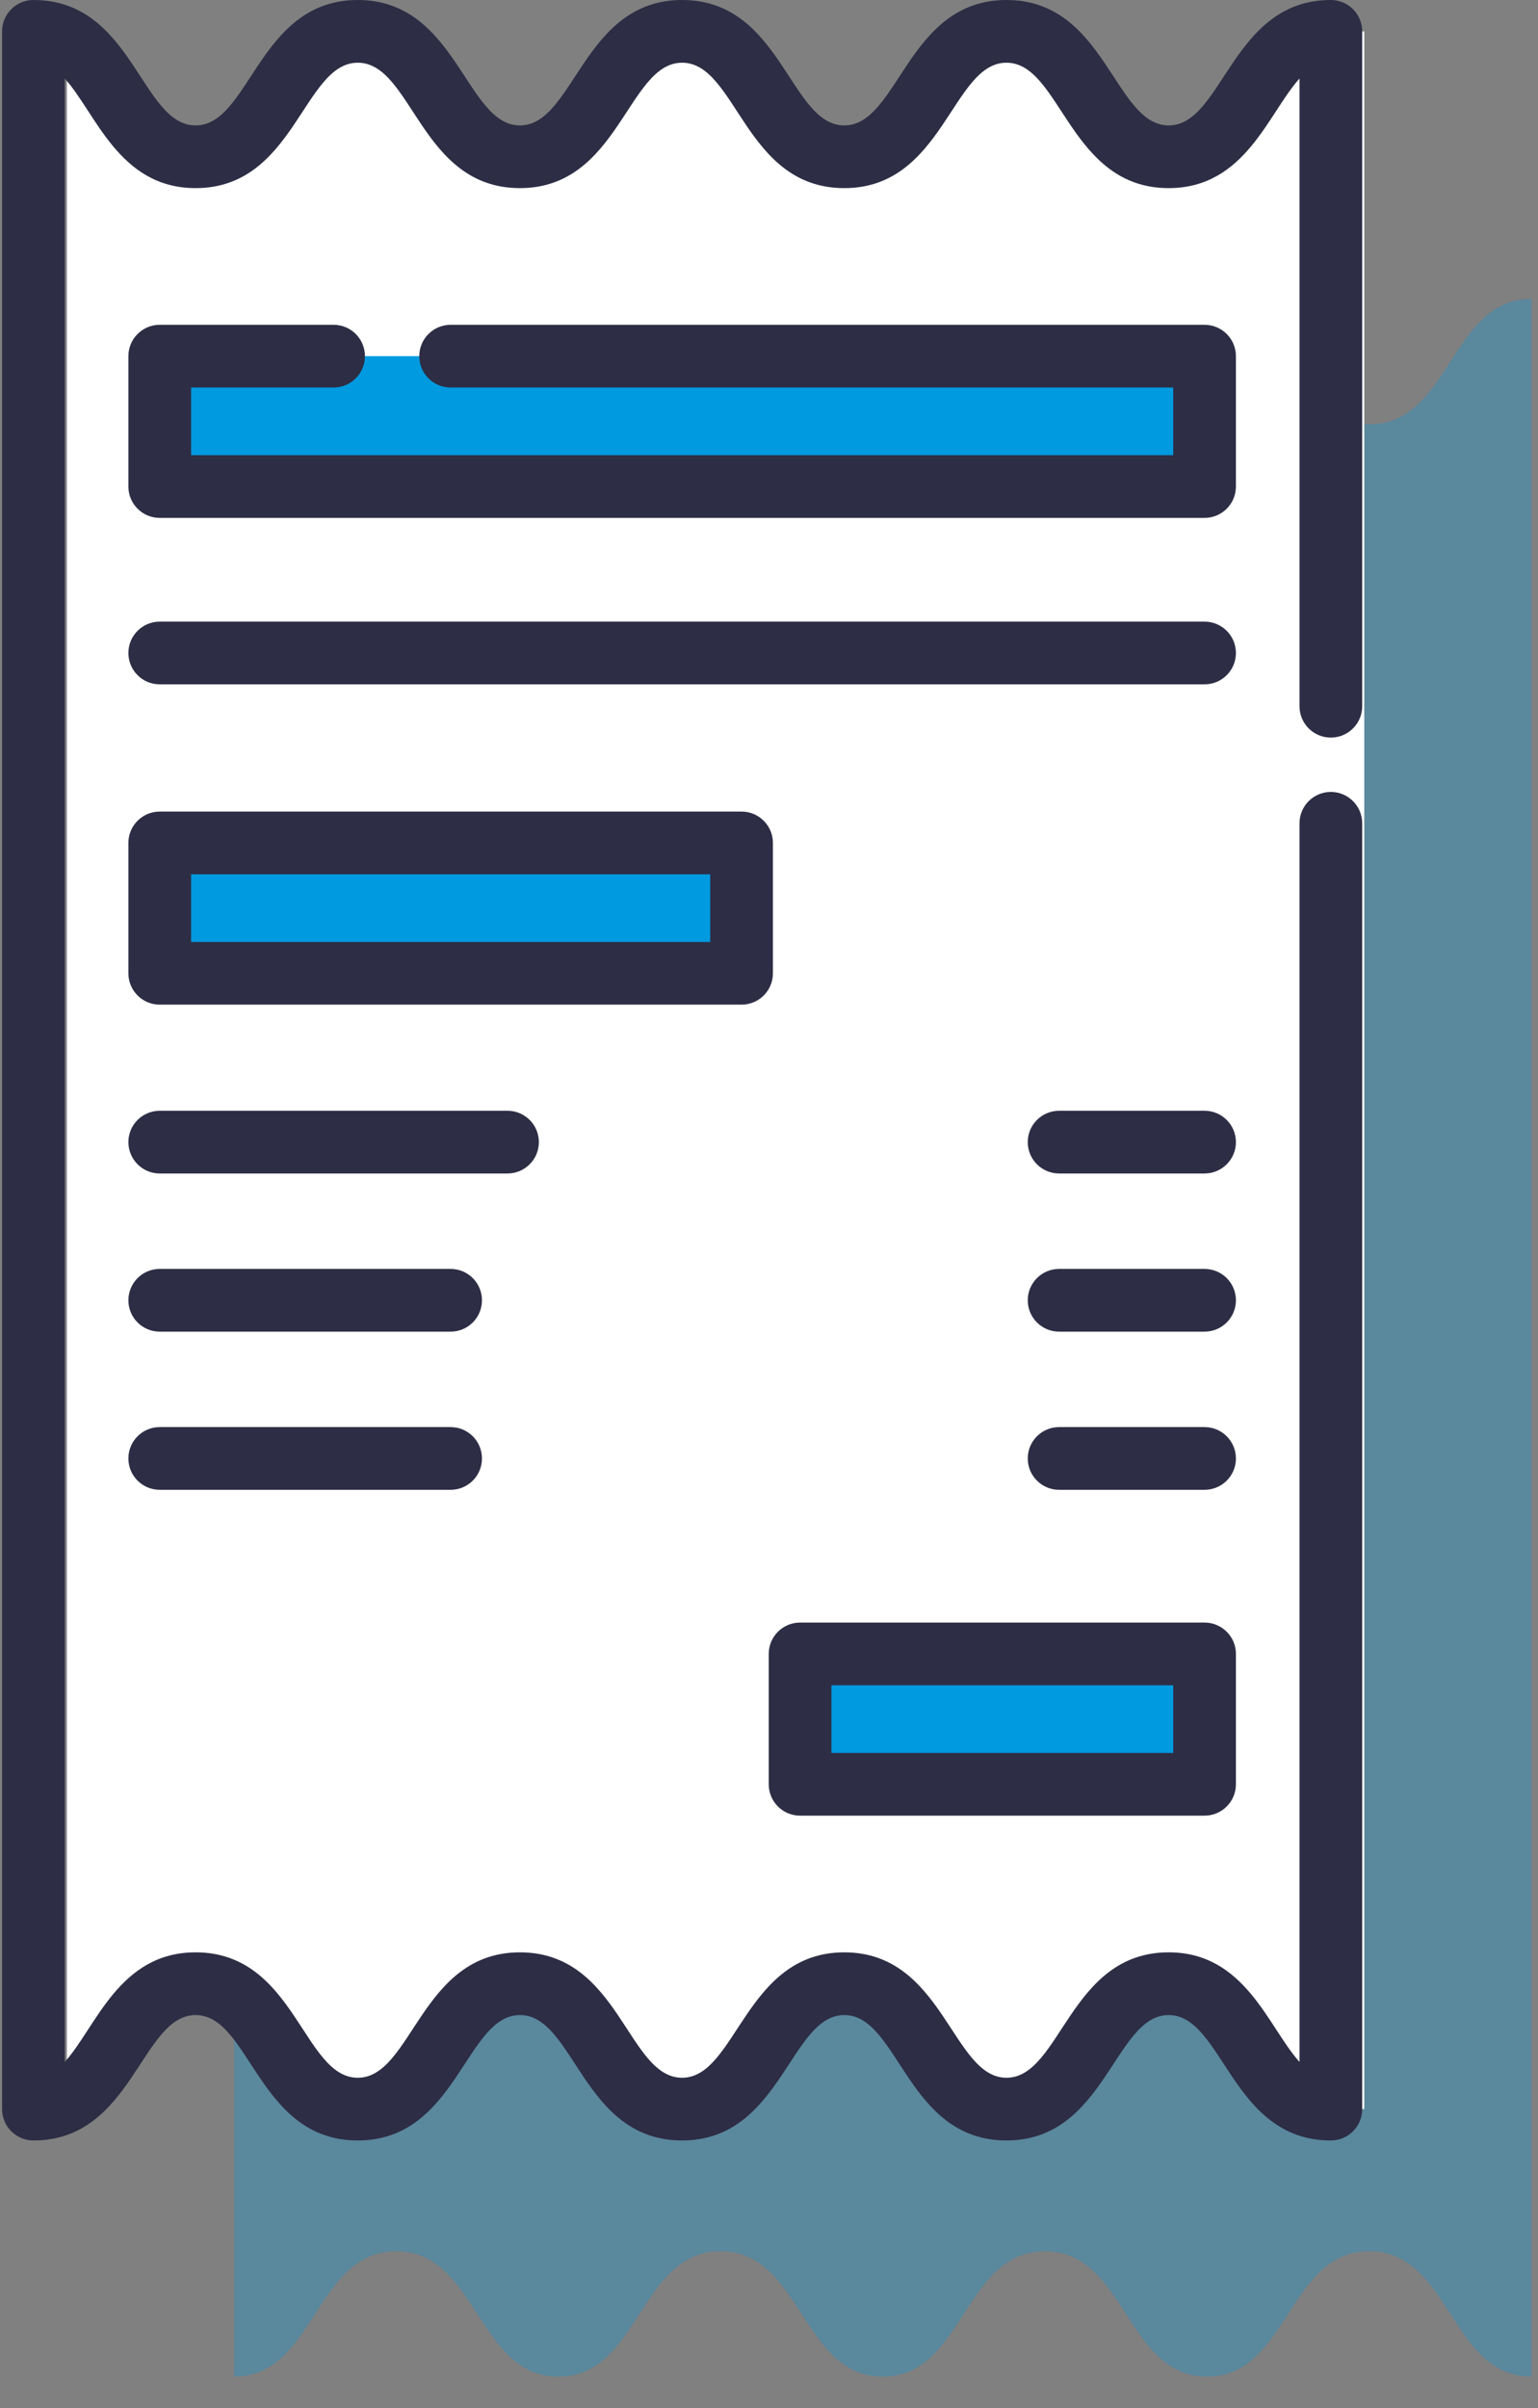 <svg width="46" height="72" viewBox="0 0 46 72" fill="none" xmlns="http://www.w3.org/2000/svg">
<rect x="0" y="0" width="46" height="72" fill="#808080" stroke="none"/>
<path fill-rule="evenodd" clip-rule="evenodd" d="M40.953 12.688C38.527 12.688 38.527 8.938 36.102 8.938C33.676 8.938 33.676 12.688 31.252 12.688C28.826 12.688 28.826 8.938 26.401 8.938C23.976 8.938 23.976 12.688 21.55 12.688C19.125 12.688 19.125 8.938 16.7 8.938C14.275 8.938 14.275 12.688 11.851 12.688C9.425 12.688 9.425 8.938 7 8.938V71.062C9.425 71.062 9.425 67.312 11.851 67.312C14.275 67.312 14.275 71.062 16.7 71.062C19.125 71.062 19.125 67.312 21.55 67.312C23.976 67.312 23.976 71.062 26.401 71.062C28.826 71.062 28.826 67.312 31.252 67.312C33.677 67.312 33.677 71.062 36.102 71.062C38.527 71.062 38.527 67.312 40.953 67.312C43.378 67.312 43.378 71.062 45.804 71.062V8.938C43.378 8.938 43.378 12.688 40.953 12.688Z" fill="#009AE0" fill-opacity="0.3"/>
<path fill-rule="evenodd" clip-rule="evenodd" d="M35.953 4.688C33.527 4.688 33.527 0.938 31.102 0.938C28.676 0.938 28.676 4.688 26.252 4.688C23.826 4.688 23.826 0.938 21.401 0.938C18.976 0.938 18.976 4.688 16.55 4.688C14.126 4.688 14.126 0.938 11.7 0.938C9.275 0.938 9.275 4.688 6.851 4.688C4.425 4.688 4.425 0.938 2 0.938V63.062C4.425 63.062 4.425 59.312 6.851 59.312C9.275 59.312 9.275 63.062 11.7 63.062C14.126 63.062 14.126 59.312 16.55 59.312C18.976 59.312 18.976 63.062 21.401 63.062C23.826 63.062 23.826 59.312 26.252 59.312C28.677 59.312 28.677 63.062 31.102 63.062C33.527 63.062 33.527 59.312 35.953 59.312C38.378 59.312 38.378 63.062 40.804 63.062V0.938C38.378 0.938 38.378 4.688 35.953 4.688Z" fill="white"/>
<path fill-rule="evenodd" clip-rule="evenodd" d="M34.953 4.688C33.972 4.688 33.388 4.075 32.88 3.344V60.656C33.388 59.925 33.972 59.312 34.953 59.312C37.378 59.312 37.378 63.062 39.804 63.062V0.938C37.378 0.938 37.378 4.688 34.953 4.688Z" fill="white"/>
<path fill-rule="evenodd" clip-rule="evenodd" d="M4.777 25.204H22.179V29.102H4.777V25.204Z" fill="#009AE0"/>
<path fill-rule="evenodd" clip-rule="evenodd" d="M23.929 49.452H36.027V53.351H23.929V49.452Z" fill="#009AE0"/>
<path fill-rule="evenodd" clip-rule="evenodd" d="M4.777 10.649H36.027V14.548H4.777V10.649Z" fill="#009AE0"/>
<path fill-rule="evenodd" clip-rule="evenodd" d="M23.117 25.204V29.102C23.117 29.62 22.697 30.039 22.179 30.039H4.777C4.259 30.039 3.84 29.619 3.84 29.102V25.204C3.84 24.686 4.259 24.266 4.777 24.266H22.179C22.697 24.266 23.117 24.686 23.117 25.204ZM5.715 28.164H21.242V26.141H5.715V28.164Z" fill="#2D2D45"/>
<path fill-rule="evenodd" clip-rule="evenodd" d="M36.027 54.288H23.929C23.411 54.288 22.992 53.868 22.992 53.351V49.452C22.992 48.935 23.411 48.515 23.929 48.515H36.027C36.545 48.515 36.965 48.935 36.965 49.452V53.351C36.965 53.868 36.545 54.288 36.027 54.288ZM35.09 50.39H24.867V52.413H35.09V50.39Z" fill="#2D2D45"/>
<path fill-rule="evenodd" clip-rule="evenodd" d="M36.027 18.587H4.777C4.259 18.587 3.84 19.007 3.84 19.524C3.84 20.043 4.259 20.462 4.777 20.462H36.027C36.545 20.462 36.965 20.043 36.965 19.524C36.965 19.007 36.545 18.587 36.027 18.587Z" fill="#2D2D45"/>
<path fill-rule="evenodd" clip-rule="evenodd" d="M16.117 34.149C16.117 33.632 15.697 33.212 15.179 33.212H4.777C4.259 33.212 3.84 33.632 3.84 34.149C3.84 34.667 4.259 35.087 4.777 35.087H15.179C15.697 35.087 16.117 34.667 16.117 34.149Z" fill="#2D2D45"/>
<path fill-rule="evenodd" clip-rule="evenodd" d="M13.478 37.941H4.777C4.259 37.941 3.84 38.361 3.84 38.879C3.84 39.397 4.259 39.816 4.777 39.816H13.478C13.996 39.816 14.415 39.397 14.415 38.879C14.415 38.361 13.996 37.941 13.478 37.941Z" fill="#2D2D45"/>
<path fill-rule="evenodd" clip-rule="evenodd" d="M13.478 42.67H4.777C4.259 42.67 3.84 43.09 3.84 43.608C3.84 44.126 4.259 44.545 4.777 44.545H13.478C13.996 44.545 14.415 44.126 14.415 43.608C14.415 43.09 13.996 42.67 13.478 42.67Z" fill="#2D2D45"/>
<path fill-rule="evenodd" clip-rule="evenodd" d="M36.027 42.67H31.677C31.159 42.67 30.739 43.09 30.739 43.608C30.739 44.126 31.159 44.545 31.677 44.545H36.027C36.545 44.545 36.965 44.126 36.965 43.608C36.965 43.09 36.545 42.67 36.027 42.67Z" fill="#2D2D45"/>
<path fill-rule="evenodd" clip-rule="evenodd" d="M36.027 37.941H31.677C31.159 37.941 30.739 38.361 30.739 38.879C30.739 39.397 31.159 39.816 31.677 39.816H36.027C36.545 39.816 36.965 39.397 36.965 38.879C36.965 38.361 36.545 37.941 36.027 37.941Z" fill="#2D2D45"/>
<path fill-rule="evenodd" clip-rule="evenodd" d="M36.027 33.212H31.677C31.159 33.212 30.739 33.632 30.739 34.149C30.739 34.667 31.159 35.087 31.677 35.087H36.027C36.545 35.087 36.965 34.667 36.965 34.149C36.965 33.632 36.545 33.212 36.027 33.212Z" fill="#2D2D45"/>
<path fill-rule="evenodd" clip-rule="evenodd" d="M39.804 22.054C40.322 22.054 40.742 21.634 40.742 21.117V0.938C40.742 0.42 40.322 0 39.804 0C36.833 0 36.584 3.75 34.953 3.75C33.323 3.75 33.077 0 30.102 0C27.131 0 26.881 3.75 25.252 3.75C23.616 3.75 23.381 0 20.4 0C17.43 0 17.18 3.75 15.55 3.75C13.923 3.75 13.672 0 10.7 0C7.729 0 7.48 3.75 5.85 3.75C4.215 3.75 3.981 0 1 0C0.482 0 0.062 0.42 0.062 0.938V63.062C0.062 63.58 0.482 64 1 64C3.971 64 4.221 60.25 5.85 60.25C7.485 60.25 7.72 64 10.7 64C13.671 64 13.92 60.25 15.55 60.25C17.186 60.25 17.42 64 20.4 64C23.372 64 23.622 60.25 25.252 60.25C26.887 60.25 27.121 64 30.102 64C33.073 64 33.322 60.25 34.953 60.25C36.583 60.25 36.829 64 39.804 64C40.322 64 40.742 63.58 40.742 63.062V24.617C40.742 24.099 40.322 23.679 39.804 23.679C39.286 23.679 38.867 24.099 38.867 24.617V61.652C37.931 60.617 37.248 58.375 34.953 58.375C31.981 58.375 31.732 62.125 30.102 62.125C28.474 62.125 28.224 58.375 25.252 58.375C22.28 58.375 22.03 62.125 20.4 62.125C18.766 62.125 18.531 58.375 15.55 58.375C12.579 58.375 12.33 62.125 10.7 62.125C9.064 62.125 8.831 58.375 5.85 58.375C3.556 58.375 2.874 60.616 1.938 61.651V2.349C2.872 3.382 3.555 5.625 5.851 5.625C8.821 5.625 9.071 1.875 10.7 1.875C12.336 1.875 12.57 5.625 15.55 5.625C18.521 5.625 18.771 1.875 20.401 1.875C22.036 1.875 22.271 5.625 25.252 5.625C28.223 5.625 28.472 1.875 30.102 1.875C31.732 1.875 31.979 5.625 34.953 5.625C37.248 5.625 37.931 3.383 38.867 2.348V21.117C38.867 21.634 39.286 22.054 39.804 22.054Z" fill="#2D2D45"/>
<path fill-rule="evenodd" clip-rule="evenodd" d="M36.965 10.649C36.965 10.132 36.545 9.712 36.027 9.712H13.478C12.96 9.712 12.54 10.132 12.54 10.649C12.54 11.168 12.96 11.587 13.478 11.587H35.09V13.61H5.715V11.587H9.978C10.496 11.587 10.915 11.168 10.915 10.649C10.915 10.132 10.496 9.712 9.978 9.712H4.777C4.259 9.712 3.84 10.132 3.84 10.649V14.548C3.84 15.065 4.259 15.485 4.777 15.485H36.027C36.545 15.485 36.965 15.065 36.965 14.548V10.649Z" fill="#2D2D45"/>
</svg>
